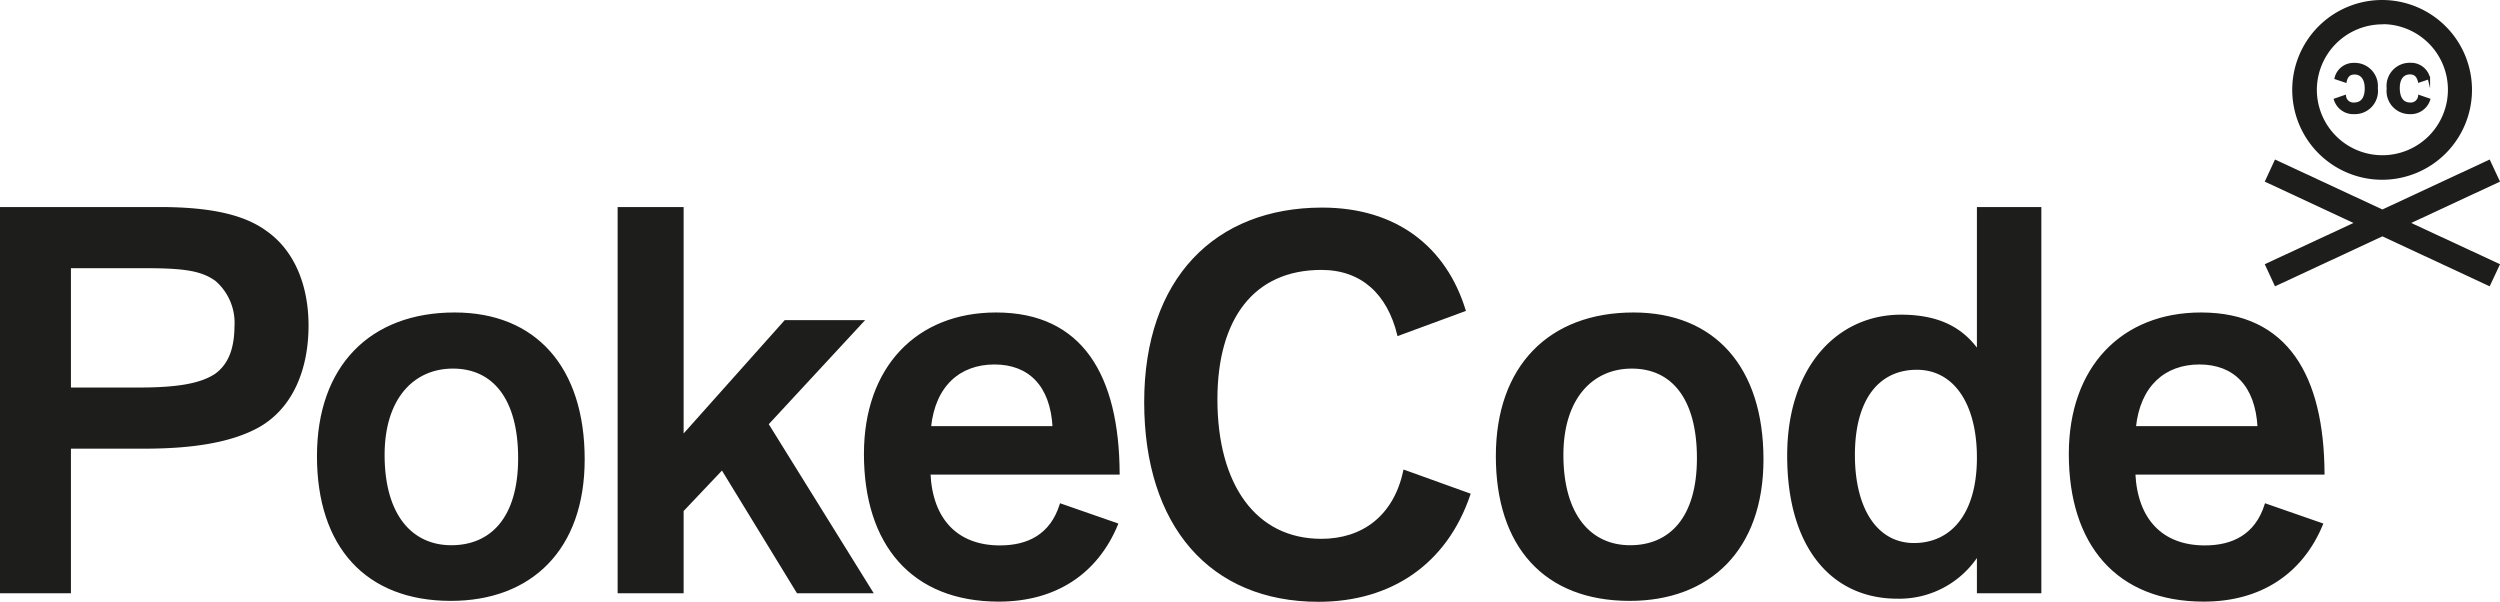 <svg id="Capa_1" data-name="Capa 1" xmlns="http://www.w3.org/2000/svg" viewBox="0 0 273.14 65.75"><defs><style>.cls-1{fill:#1d1d1b;stroke:#1d1d1b;stroke-miterlimit:10;stroke-width:0.26px;}</style></defs><path class="cls-1" d="M29,25.31c-2.31-1.67-5.82-2.56-11.58-2.56H.13V64.69H7.62V48.89h8.14c5,0,9.38-.6,12.47-2.32,3.68-2.08,5.35-6.3,5.35-11C33.58,31.36,32.15,27.5,29,25.31ZM23.6,40.93c-1.67,1.13-4.34,1.54-8.44,1.54H7.62V29.17h8c4.33,0,6.35.23,8,1.42a6.19,6.19,0,0,1,2.13,5.05C25.73,38,25.14,39.8,23.6,40.93Z"/><path class="cls-1" d="M49.67,34.27c-9.15,0-14.91,5.77-14.91,15.57S40,65.52,49.26,65.52c8.67,0,14.49-5.46,14.49-15.33C63.75,40.16,58.46,34.27,49.67,34.27ZM49.31,59.7c-4.33,0-7.42-3.33-7.42-10,0-6.18,3.21-9.56,7.6-9.56s7.25,3.32,7.25,9.92S53.65,59.7,49.31,59.7Z"/><polygon class="cls-1" points="94.22 35.11 85.79 35.11 74.56 47.7 74.56 22.75 67.61 22.75 67.61 64.69 74.56 64.69 74.56 55.78 78.9 51.2 87.15 64.69 95.23 64.69 83.83 46.33 94.22 35.11"/><path class="cls-1" d="M108.83,34.27c-8.61,0-14.31,5.89-14.31,15.33,0,9.8,5.11,16,14.61,16,6.18,0,10.69-3,12.89-8.32l-6.12-2.13c-1.07,3.38-3.62,4.57-6.65,4.57-4.69,0-7.49-2.91-7.72-8H122.2C122.14,41.11,118.22,34.27,108.83,34.27Zm-7.24,12.42c.47-4.63,3.26-7,7.06-7s6.24,2.38,6.48,7Z"/><path class="cls-1" d="M144.37,59c-7.25,0-11.49-6-11.49-15.37,0-8.82,4-14.27,11.49-14.27,4.46,0,7.31,2.72,8.41,7.19L160,33.89c-2.09-6.78-7.43-11.08-15.55-11.08-11.6,0-19.31,7.66-19.31,21.12s7.13,21.69,18.91,21.69c7.88,0,13.92-4.06,16.47-11.6l-7.08-2.55C152.37,56.45,148.89,59,144.37,59Z"/><path class="cls-1" d="M178.47,34.27c-9.15,0-14.91,5.77-14.91,15.57s5.22,15.68,14.49,15.68c8.67,0,14.49-5.46,14.49-15.33C192.54,40.16,187.26,34.27,178.47,34.27Zm-.36,25.43c-4.34,0-7.43-3.33-7.43-10,0-6.18,3.21-9.56,7.61-9.56s7.24,3.32,7.24,9.92S182.44,59.7,178.11,59.7Z"/><path class="cls-1" d="M216.12,38.37c-1.6-2.25-4-3.86-8.43-3.86-6.83,0-12.3,5.59-12.3,15.27,0,10.28,5.05,15.5,11.88,15.5a10.17,10.17,0,0,0,8.85-4.75v4.16h6.78V22.75h-6.78Zm-7,21.09c-4.09,0-6.59-3.8-6.59-9.74,0-6.3,2.79-9.45,6.89-9.45S216.12,44,216.12,50C216.12,56.25,213.21,59.46,209.11,59.46Z"/><path class="cls-1" d="M240.48,34.27c-8.61,0-14.32,5.89-14.32,15.33,0,9.8,5.11,16,14.62,16,6.17,0,10.69-3,12.89-8.32l-6.12-2.13c-1.07,3.38-3.63,4.57-6.66,4.57-4.69,0-7.48-2.91-7.72-8h20.67C253.78,41.11,249.86,34.27,240.48,34.27Zm-7.25,12.42c.48-4.63,3.27-7,7.07-7s6.24,2.38,6.48,7Z"/><polygon class="cls-1" points="272.97 19.78 271.95 17.6 260.29 23.03 248.62 17.6 247.61 19.78 257.44 24.36 247.61 28.93 248.62 31.11 260.29 25.68 271.95 31.11 272.97 28.93 263.13 24.36 272.97 19.78"/><path class="cls-1" d="M260.26,19.51a9.69,9.69,0,1,0-9.69-9.69A9.7,9.7,0,0,0,260.26,19.51Zm0-17A7.29,7.29,0,1,1,253,9.82,7.3,7.3,0,0,1,260.26,2.53Z"/><path class="cls-1" d="M263.27,12.34a2.1,2.1,0,0,0,2.12-1.46l-1.07-.37a.93.93,0,0,1-1,.82c-.79,0-1.26-.59-1.26-1.71S262.6,8,263.3,8c.48,0,.84.22,1,.89l1.07-.36a2,2,0,0,0-2-1.54,2.4,2.4,0,0,0-2.48,2.68A2.39,2.39,0,0,0,263.27,12.34Z"/><path class="cls-1" d="M257.19,11.33a.93.93,0,0,1-1-.82l-1.07.37a2.09,2.09,0,0,0,2.12,1.46,2.39,2.39,0,0,0,2.42-2.7A2.4,2.4,0,0,0,257.19,7a2,2,0,0,0-2,1.54l1.07.36c.14-.67.51-.89,1-.89.69,0,1.23.52,1.23,1.65S258,11.33,257.19,11.33Z"/></svg>